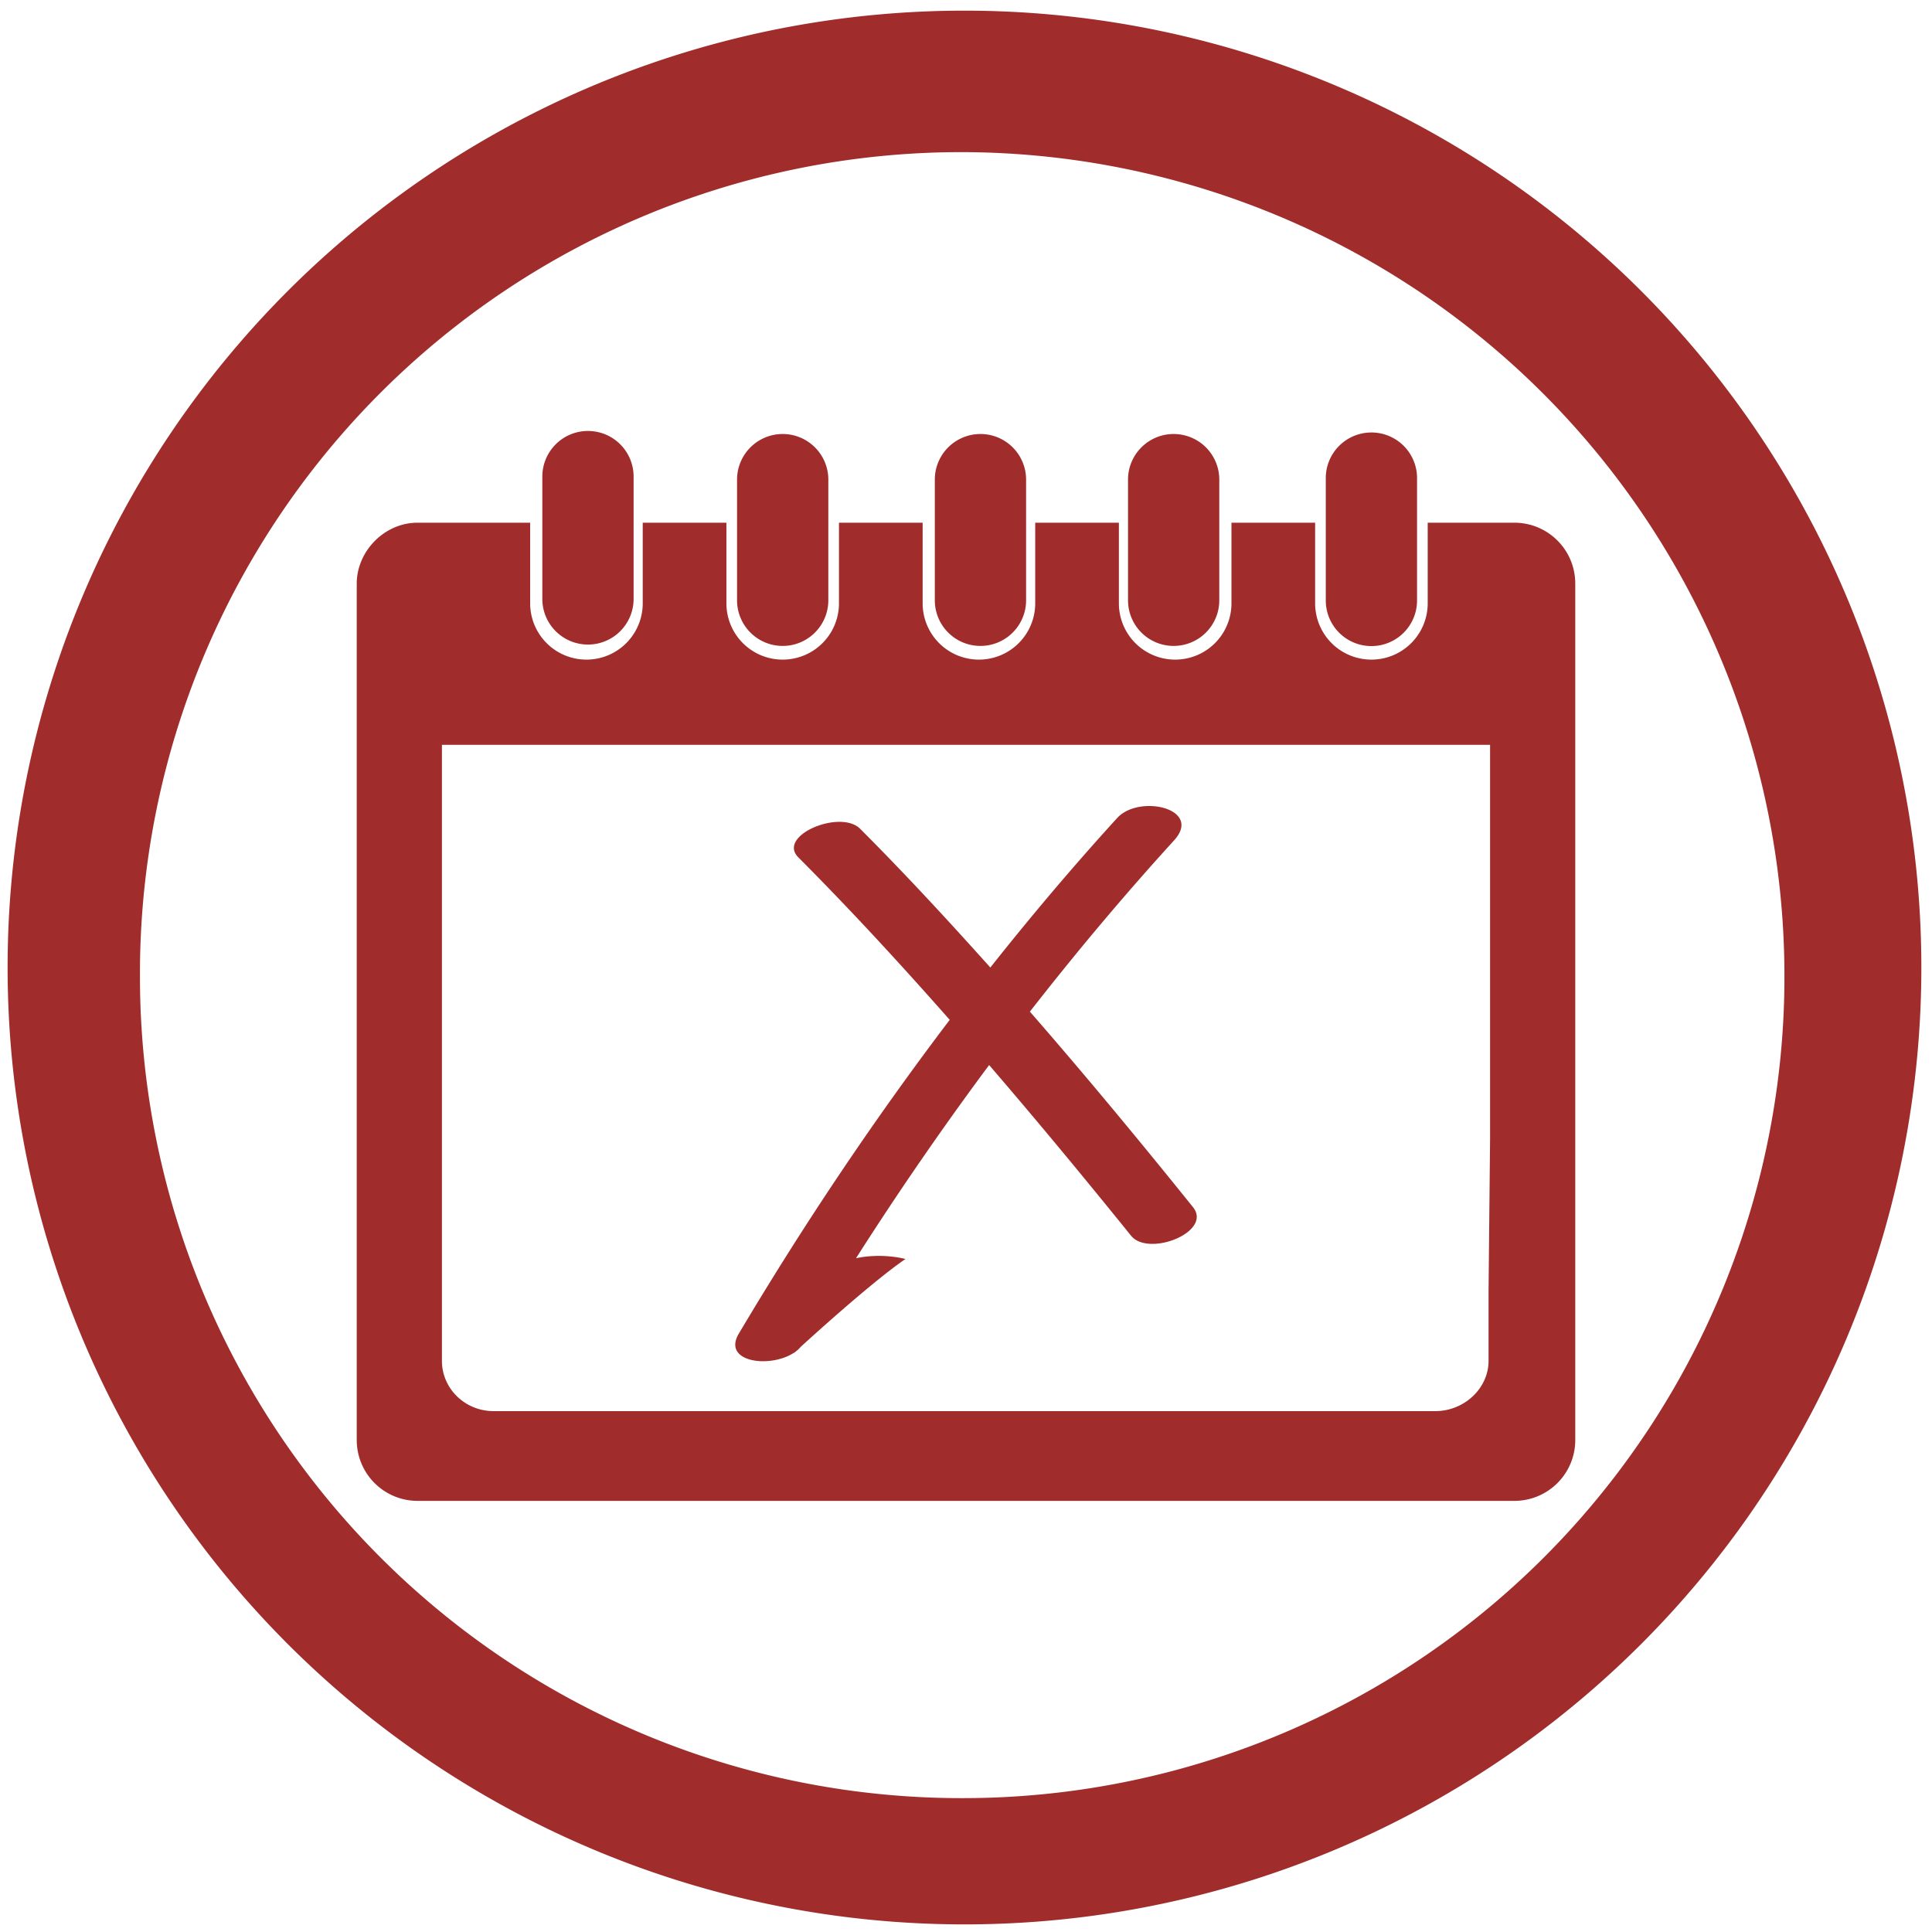 <?xml version="1.0" encoding="UTF-8" standalone="no"?>
<svg
   xmlns:dc="http://purl.org/dc/elements/1.1/"
   xmlns:cc="http://creativecommons.org/ns#"
   xmlns:rdf="http://www.w3.org/1999/02/22-rdf-syntax-ns#"
   xmlns:svg="http://www.w3.org/2000/svg"
   xmlns="http://www.w3.org/2000/svg"
   xmlns:sodipodi="http://sodipodi.sourceforge.net/DTD/sodipodi-0.dtd"
   xmlns:inkscape="http://www.inkscape.org/namespaces/inkscape"
   width="48"
   height="48"
   viewBox="0 0 12.7 12.7"
   version="1.1"
   id="svg4"
   sodipodi:docname="xournal.svg"
   inkscape:version="0.92.4 (5da689c313, 2019-01-14)">
  <defs
     id="defs8" />
  <sodipodi:namedview
     pagecolor="#ffffff"
     bordercolor="#666666"
     borderopacity="1"
     objecttolerance="10"
     gridtolerance="10"
     guidetolerance="10"
     inkscape:pageopacity="0"
     inkscape:pageshadow="2"
     inkscape:window-width="1112"
     inkscape:window-height="480"
     id="namedview6"
     showgrid="false"
     inkscape:zoom="4.9166667"
     inkscape:cx="2.1355932"
     inkscape:cy="24"
     inkscape:window-x="0"
     inkscape:window-y="25"
     inkscape:window-maximized="0"
     inkscape:current-layer="svg4" />
  <path
     d="m 6.34,0.07 a 6.29,6.29 0 0 0 0,12.58 6.29,6.29 0 0 0 0,-12.58 z M 6.32,1 A 5.417,5.417 0 0 1 11.73,6.41 5.4,5.4 0 0 1 6.33,11.82 5.4,5.4 0 0 1 0.92,6.42 5.4,5.4 0 0 1 6.32,1 Z M 3.86,2.833 A 0.3,0.3 0 0 0 3.565,3.137 v 0.8 a 0.3,0.3 0 1 0 0.6,0 v -0.8 A 0.3,0.3 0 0 0 3.86,2.833 Z m 5.15,0.01 A 0.3,0.3 0 0 0 8.715,3.147 v 0.8 a 0.3,0.3 0 1 0 0.6,0 v -0.8 A 0.3,0.3 0 0 0 9.009,2.843 Z M 5.14,2.853 A 0.3,0.3 0 0 0 4.845,3.156 v 0.79 a 0.3,0.3 0 1 0 0.6,0 V 3.156 A 0.3,0.3 0 0 0 5.14,2.853 Z m 1.3,0 A 0.3,0.3 0 0 0 6.145,3.156 v 0.79 a 0.3,0.3 0 1 0 0.6,0 V 3.156 A 0.3,0.3 0 0 0 6.439,2.853 Z m 1.27,0 A 0.3,0.3 0 0 0 7.415,3.156 v 0.79 a 0.3,0.3 0 1 0 0.6,0 V 3.156 A 0.3,0.3 0 0 0 7.71,2.853 Z M 2.745,3.436 c -0.22,0 -0.4,0.19 -0.4,0.4 v 5.63 a 0.4,0.4 0 0 0 0.4,0.4 h 7.21 a 0.4,0.4 0 0 0 0.4,-0.4 v -5.63 a 0.4,0.4 0 0 0 -0.4,-0.4 h -0.57 v 0.53 a 0.37,0.37 0 1 1 -0.74,0 v -0.53 h -0.55 v 0.53 a 0.37,0.37 0 1 1 -0.74,0 v -0.53 h -0.55 v 0.53 a 0.37,0.37 0 1 1 -0.74,0 v -0.53 h -0.55 v 0.53 a 0.37,0.37 0 1 1 -0.74,0 v -0.53 h -0.55 v 0.53 a 0.37,0.37 0 0 1 -0.74,0 v -0.53 z m 0.16,1.46 h 6.89 v 2.59 l -0.01,1 v 0.46 c 0,0.18 -0.16,0.33 -0.35,0.33 h -6.19 c -0.19,0 -0.34,-0.15 -0.34,-0.33 z m 4.67,0.403 C 7.491,5.294 7.398,5.318 7.344,5.377 7.054,5.695 6.777,6.023 6.51,6.36 6.232,6.05 5.95,5.744 5.654,5.448 5.524,5.318 5.105,5.493 5.248,5.636 5.592,5.981 5.921,6.339 6.243,6.704 5.742,7.364 5.28,8.054 4.857,8.766 4.744,8.955 5.063,8.997 5.221,8.891 V 8.893 L 5.226,8.888 A 0.212,0.212 0 0 0 5.264,8.853 C 5.39,8.738 5.754,8.411 5.952,8.276 c 0,0 -0.15,-0.042 -0.325,-0.005 C 5.903,7.838 6.195,7.414 6.502,7.001 6.819,7.369 7.129,7.744 7.435,8.123 7.55,8.265 7.973,8.098 7.842,7.935 7.492,7.5 7.136,7.07 6.77,6.65 7.072,6.263 7.388,5.886 7.718,5.524 7.836,5.394 7.718,5.307 7.576,5.299 Z"
     id="path2"
     inkscape:connector-curvature="0"
     style="fill:#a02c2c" />
</svg>
